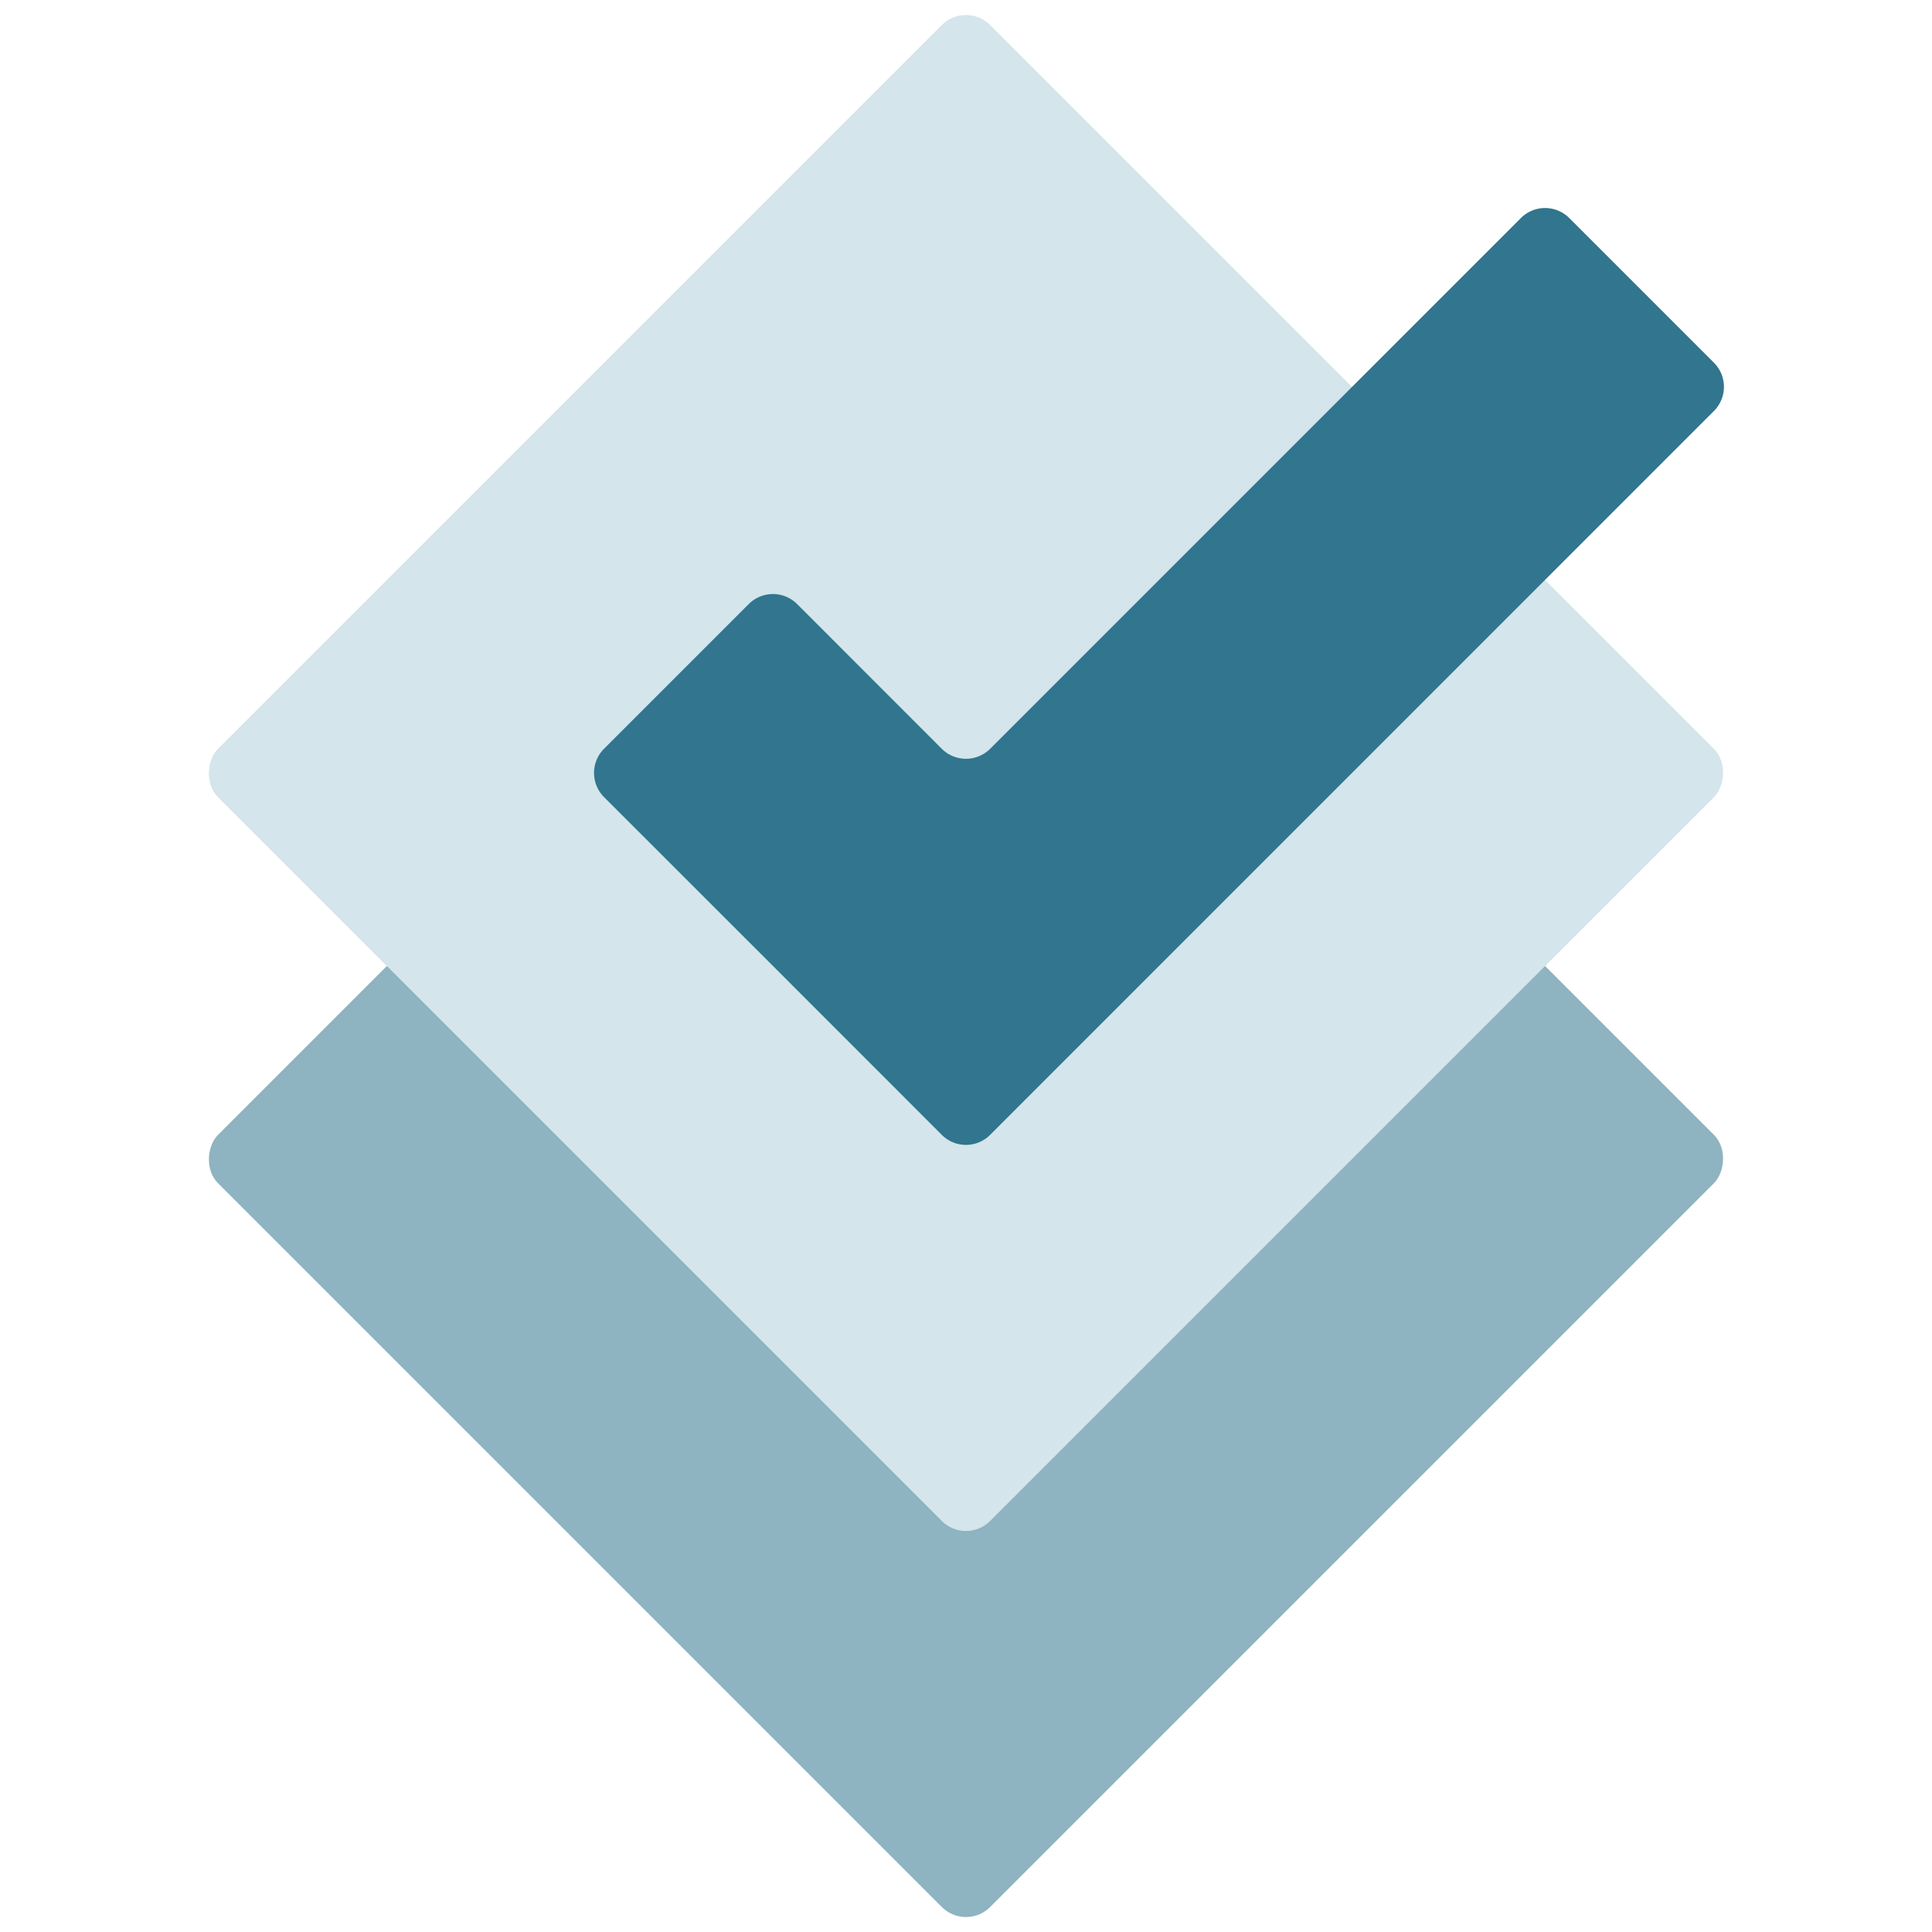 <svg id="Layer_1" data-name="Layer 1" xmlns="http://www.w3.org/2000/svg" viewBox="76.43 76.43 254.78 254.78"><defs><style>.cls-1{fill:#8eb3c1;}.cls-2{fill:#d4e5eb;}.cls-3{fill:#31758e;}
@media(prefers-color-scheme:dark){.cls-1{fill:#31758e;}.cls-2{fill:#7abfd7;}.cls-3{fill:#fff;}}</style></defs><rect class="cls-1" x="131.82" y="157.28" width="144" height="144" rx="4.5" transform="translate(221.82 -76.97) rotate(45)"/><rect class="cls-2" x="131.82" y="106.37" width="144" height="144" rx="4.5" transform="translate(185.82 -91.88) rotate(45)"/><path class="cls-3" d="M277,105.18l-70,70a4.52,4.52,0,0,1-6.37,0l-19.09-19.1a4.51,4.51,0,0,0-6.36,0l-19.1,19.1a4.51,4.51,0,0,0,0,6.36l22.28,22.27,22.27,22.28a4.5,4.5,0,0,0,6.37,0l95.45-95.46a4.5,4.5,0,0,0,0-6.37l-19.09-19.09A4.51,4.51,0,0,0,277,105.18Z"/></svg>